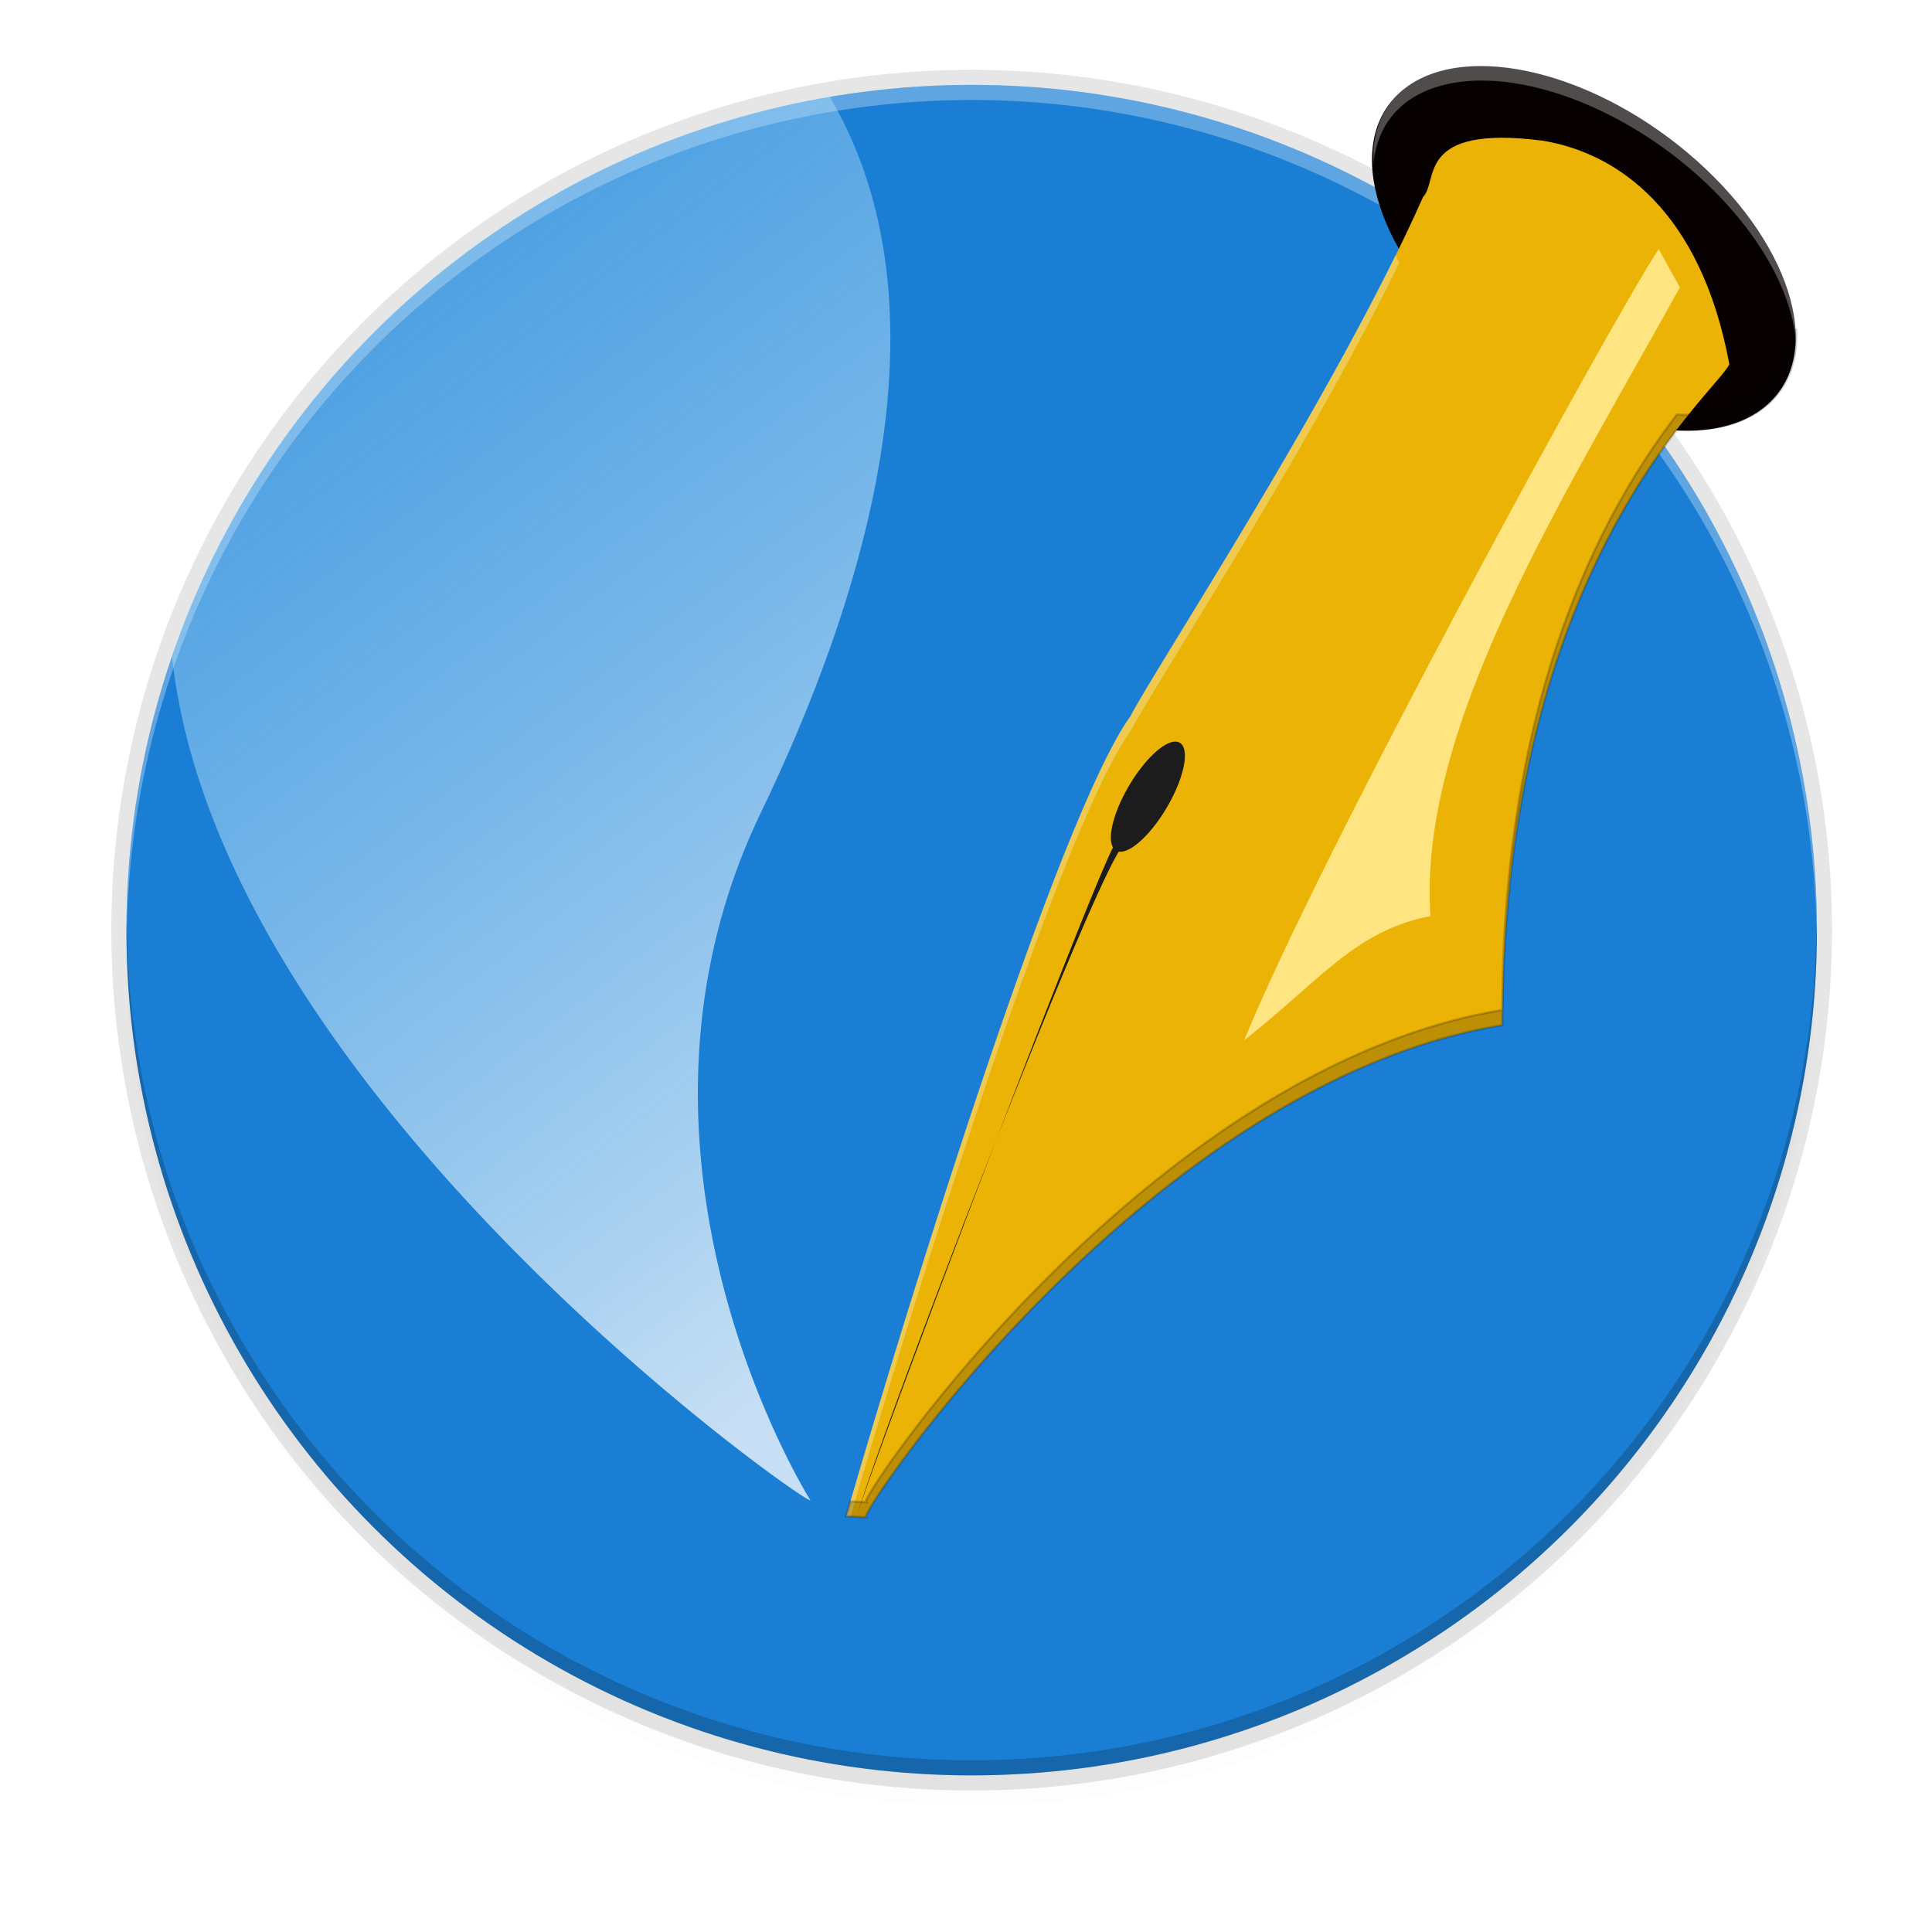<svg enable-background="new" height="256" viewBox="0 0 256 256" width="256" xmlns="http://www.w3.org/2000/svg" xmlns:xlink="http://www.w3.org/1999/xlink"><filter id="a" color-interpolation-filters="sRGB" height="1.024" width="1.024" x="-.01" y="-.01"><feGaussianBlur stdDeviation="1.12"/></filter><filter id="b" color-interpolation-filters="sRGB" height="1.096" width="1.096" x="-.05" y="-.05"><feGaussianBlur stdDeviation="4.48"/></filter><linearGradient id="c" gradientTransform="matrix(.239 0 0 .465 2.912 -12.002)" gradientUnits="userSpaceOnUse" x1="273.636" x2="411.624" y1="74.198" y2="425.916"><stop offset="0" stop-color="#b9e5ff" stop-opacity=".42"/><stop offset="1" stop-color="#fff"/></linearGradient><circle cx="128.752" cy="127.248" filter="url(#b)" opacity=".1" r="112"/><circle cx="128.752" cy="125.248" filter="url(#a)" opacity=".1" r="112"/><circle cx="128.752" cy="123.248" opacity=".1" r="114"/><circle cx="128.752" cy="123.248" fill="#1a7fd4" r="112"/><path d="m128.752 11.248a112 112 0 0 0 -112 112 112 112 0 0 0 .041 1.17 112 112 0 0 1 111.959-111.17 112 112 0 0 1 111.959 110.83 112 112 0 0 0 .041-.83 112 112 0 0 0 -112-112z" fill="#fff" opacity=".3"/><path d="m128.752 235.248c-61.856 0-112-50.144-112-112 .012-.39.025-.78.041-1.17.228 30.785 12.861 58.594 33.136 78.699 20.239 20.069 48.092 32.46 78.823 32.471 61.386-.019 111.318-49.448 111.959-110.83.015.277.028.553.041.83 0 61.856-50.144 112-112 112z" opacity=".2"/><g fill-rule="evenodd" transform="matrix(.333 0 0 .333 -316.273 -123.51)"><ellipse cx="1426.011" cy="-663.639" fill="#060000" rx="95.98" ry="56.154" transform="matrix(.765 .644 -.737 .676 0 0)"/><path d="m110.07 12.834a112 112 0 0 0 -.355.043 112 112 0 0 0 -10.922 2.453 112 112 0 0 0 -10.625 3.529 112 112 0 0 0 -10.219 4.574 112 112 0 0 0 -9.711 5.57 112 112 0 0 0 -9.107 6.512 112 112 0 0 0 -8.41 7.389 112 112 0 0 0 -7.631 8.191 112 112 0 0 0 -6.775 8.912 112 112 0 0 0 -5.852 9.545 112 112 0 0 0 -4.869 10.08 112 112 0 0 0 -2.695 7.383c6.247 58.253 85.018 113.1 84.619 111.877 0 0-28.729-45.466-6.432-91.404 17.642-36.764 23.158-70.618 8.984-94.654z" fill="url(#c)" fill-opacity=".75" transform="matrix(3.002 0 0 3.002 949.454 370.778)"/><path d="m1294.285 974.624c-2.29-2.14 112.721-172.667 253.31-195.823.432-183.819 84.951-251.437 90.301-262.946-11.296-61.067-44.463-84.131-74.398-88.989-50.737-6.466-41.215 16.297-47.448 22.358-34.333 77.532-106.235 186.981-116.384 206.552-28.556 39.57-89.028 234.862-113.216 318.46z" fill="#eab305"/><path d="m155.732 98.348a2.891 8.307 30.602 0 0 -5.883 5.682 2.891 8.307 30.602 0 0 -2.217 8.34c-1.695 3.291-8.381 20.251-15.428 38.637 6.935-17.659 13.692-33.995 16.199-38.088a2.891 8.307 30.602 0 0 6.258-5.668 2.891 8.307 30.602 0 0 1.869-8.73 2.891 8.307 30.602 0 0 -.799-.172zm-23.527 52.658c-7.948 20.239-16.121 42.199-18.432 49.67 2.228-6.789 10.547-29.099 18.432-49.67z" fill="#1c1c1c" transform="matrix(3.002 0 0 3.002 949.454 370.778)"/><path d="m1444.843 784.834c30.497-23.976 43.938-43.489 74.133-49.436-5.216-74.969 52.404-165.498 99.243-250.148l-8.435-15.22c-19.375 29.345-134.521 240.195-164.942 314.804z" fill="#fee581"/><path d="m1543.012 397.052a96.388 55.451 36.353 0 0 -36.194 10.636 96.388 55.451 36.353 0 0 -10.601 29.574 96.388 55.451 36.353 0 1 10.601-23.57 96.388 55.451 36.353 0 1 36.194-10.636 96.388 55.451 36.353 0 1 78.633 34.47 96.388 55.451 36.353 0 1 42.726 70.119 96.388 55.451 36.353 0 0 -42.726-76.123 96.388 55.451 36.353 0 0 -78.633-34.47zm-37.941 75.408c-36.73 74.604-96.232 165.628-105.404 183.316-28.556 39.57-89.027 234.861-113.215 318.459l1.747.088c25.121-86.261 83.497-273.785 111.467-312.543 9.297-17.929 70.348-111.235 106.935-186.383a96.388 55.451 36.353 0 1 -1.53-2.938z" fill="#fff" opacity=".3"/><path d="m1496.209 431.278a96.388 55.451 36.353 0 0 8.86 35.18c.5-1.015 1.039-2.058 1.53-3.067a96.388 55.451 36.353 0 1 -10.39-32.113zm168.16 70.354a96.388 55.451 36.353 0 1 -10.665 23.641 96.388 55.451 36.353 0 1 -36.681 10.589c-26.661 34.933-69.121 106.649-69.427 236.936-140.588 23.155-255.602 193.683-253.312 195.823l-6.086-.299c-.526 1.806-1.251 4.202-1.747 5.916l7.833.387c-2.29-2.14 112.724-172.667 253.312-195.823.306-130.287 42.766-202.003 69.427-236.936a96.388 55.451 36.353 0 0 36.681-10.589 96.388 55.451 36.353 0 0 10.665-29.645z" fill="#060000" opacity=".2" stroke="#080808" stroke-width=".699pt"/></g></svg>